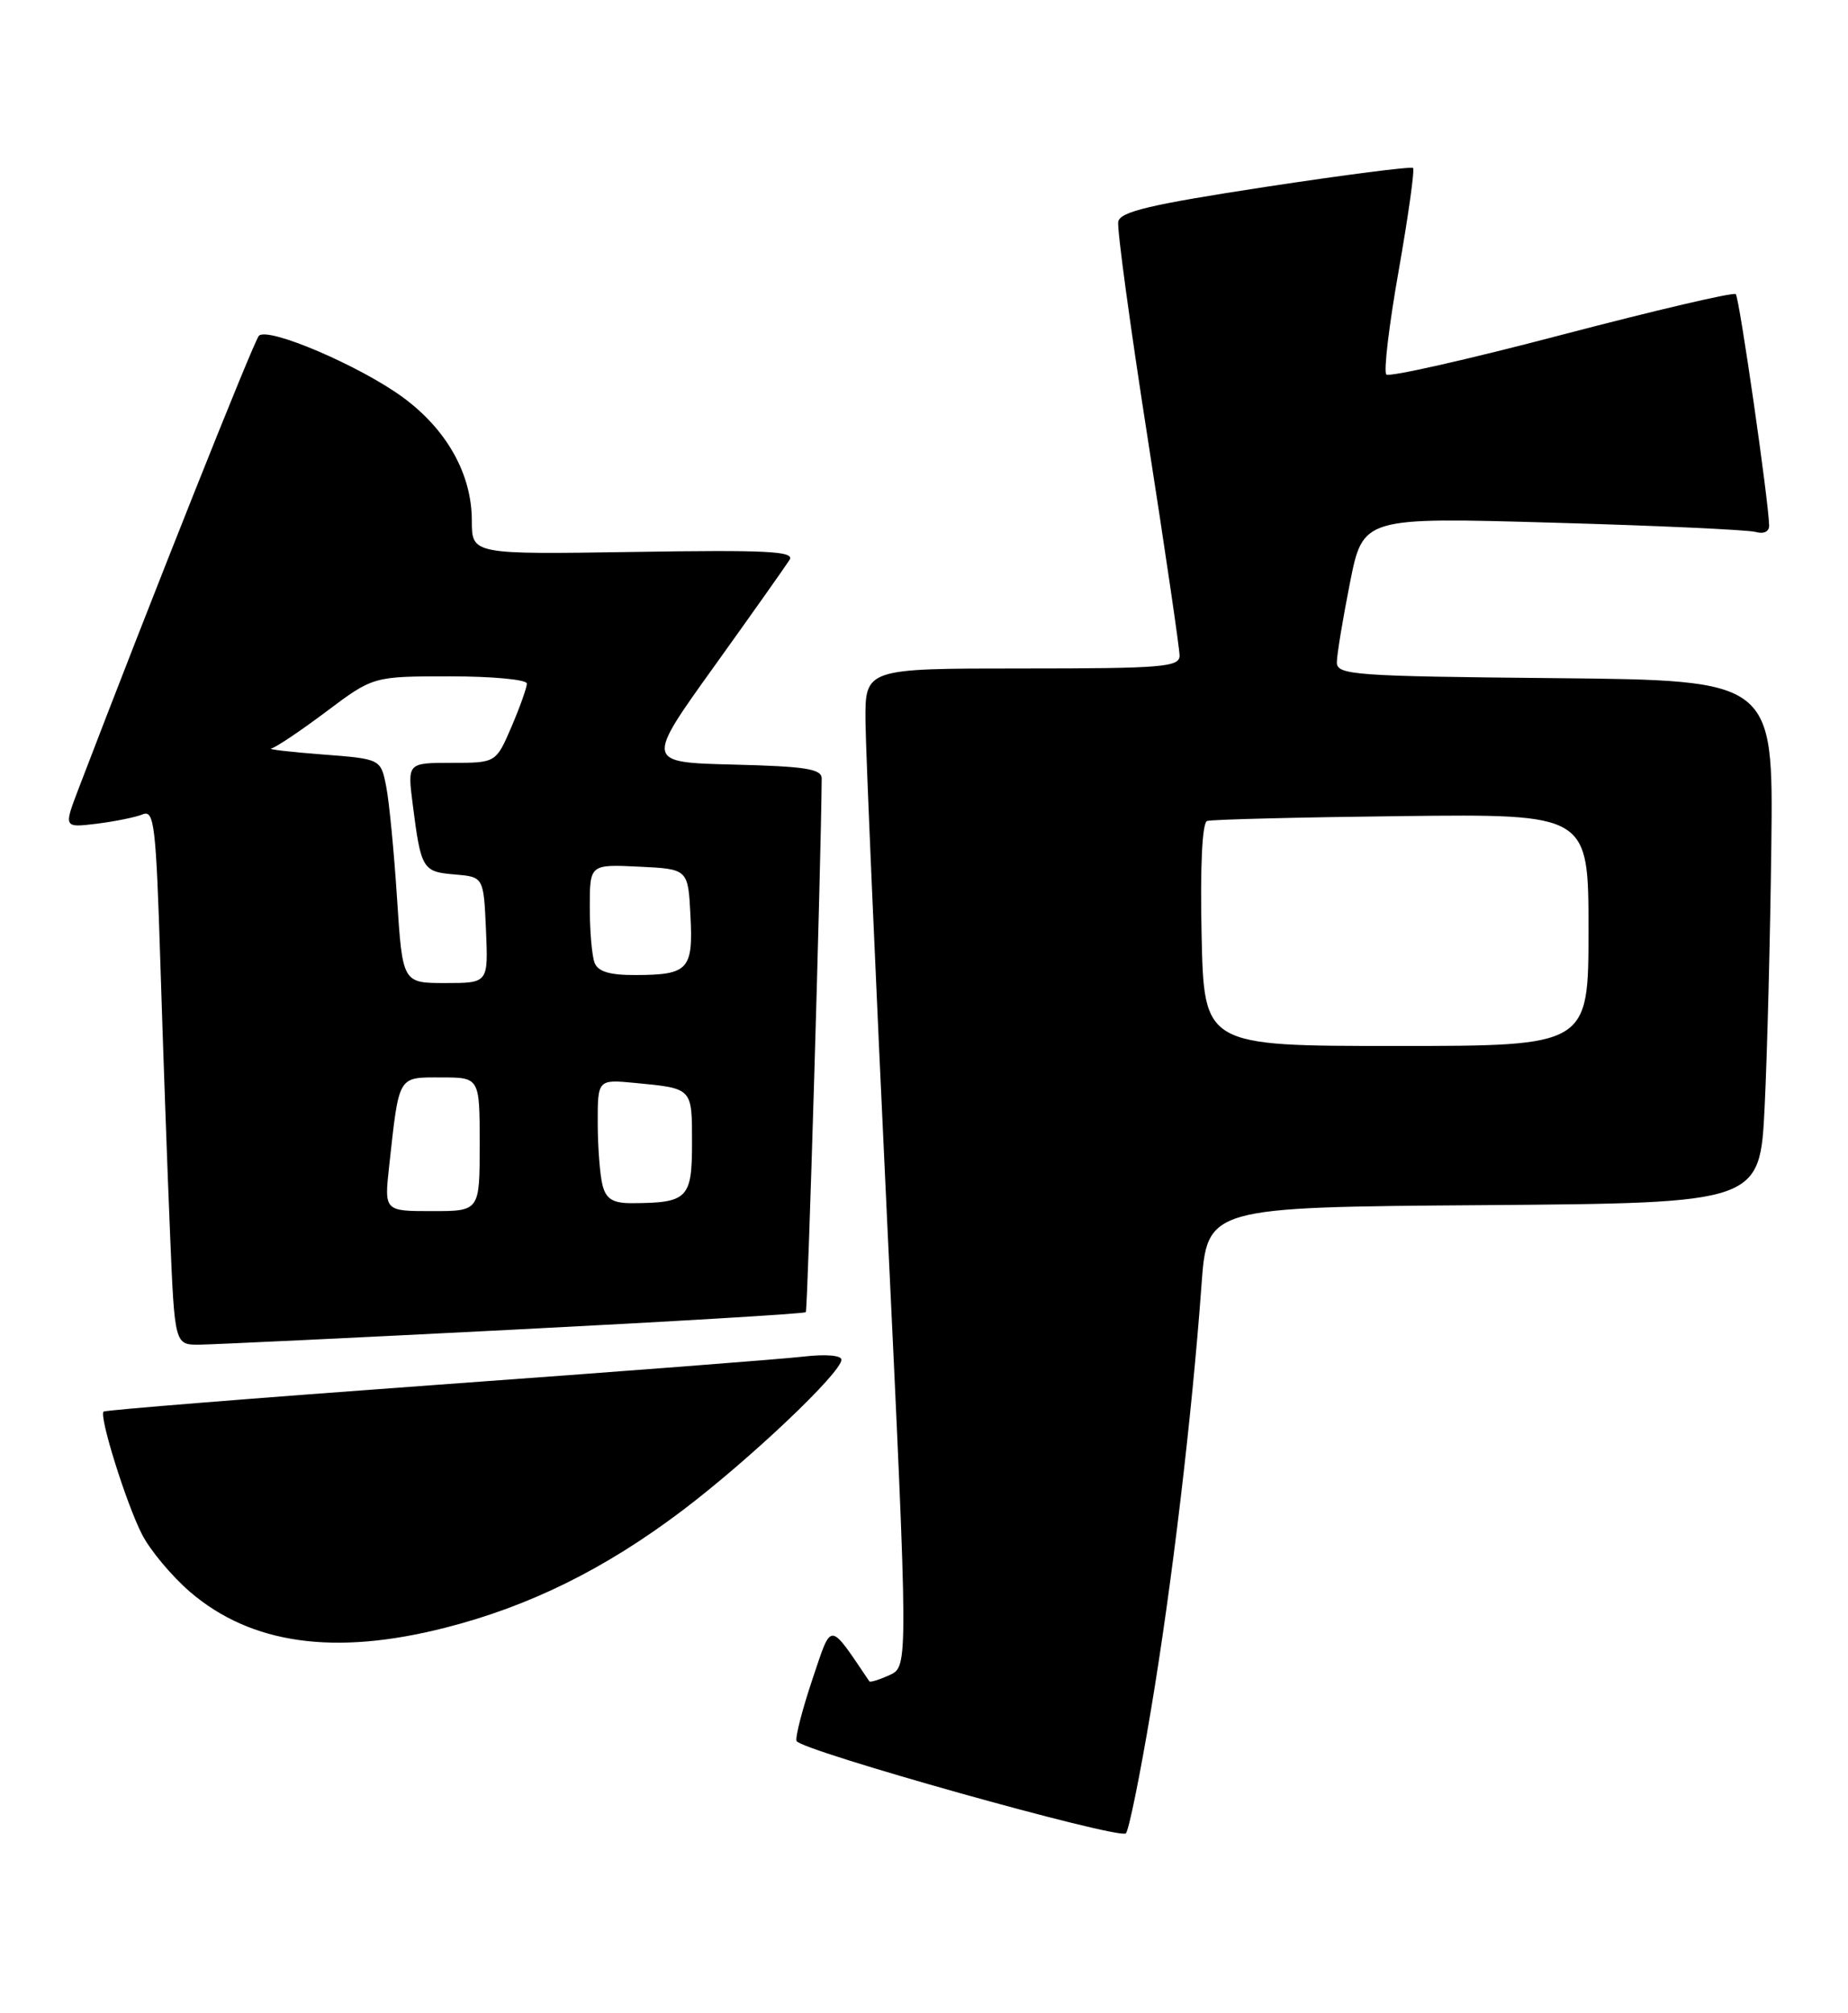 <?xml version="1.0" encoding="UTF-8" standalone="no"?>
<!DOCTYPE svg PUBLIC "-//W3C//DTD SVG 1.1//EN" "http://www.w3.org/Graphics/SVG/1.1/DTD/svg11.dtd" >
<svg xmlns="http://www.w3.org/2000/svg" xmlns:xlink="http://www.w3.org/1999/xlink" version="1.1" viewBox="0 0 235 256">
 <g >
 <path fill="currentColor"
d=" M 146.35 217.50 C 149.02 201.58 151.58 179.99 152.78 163.50 C 153.50 153.50 153.50 153.50 188.65 153.24 C 223.80 152.97 223.80 152.97 224.40 140.74 C 224.73 134.01 225.11 119.05 225.25 107.50 C 225.50 86.50 225.50 86.50 197.75 86.23 C 172.19 85.99 170.00 85.83 170.00 84.23 C 170.00 83.28 170.75 78.74 171.66 74.14 C 173.32 65.77 173.32 65.77 197.41 66.46 C 210.66 66.83 222.29 67.37 223.25 67.64 C 224.29 67.93 224.99 67.60 224.97 66.82 C 224.91 63.70 221.18 37.85 220.73 37.40 C 220.46 37.12 210.49 39.46 198.58 42.58 C 186.67 45.71 176.64 47.98 176.29 47.62 C 175.93 47.27 176.64 41.30 177.87 34.37 C 179.09 27.43 179.91 21.58 179.69 21.36 C 179.47 21.14 171.02 22.23 160.90 23.77 C 146.26 26.01 142.45 26.91 142.20 28.19 C 142.03 29.08 143.72 41.49 145.95 55.77 C 148.18 70.06 150.00 82.48 150.00 83.37 C 150.00 84.82 147.80 85.00 130.00 85.00 C 110.00 85.00 110.00 85.00 110.06 91.75 C 110.09 95.46 111.33 124.02 112.81 155.20 C 115.51 211.90 115.51 211.90 113.13 212.99 C 111.81 213.59 110.65 213.95 110.55 213.79 C 105.33 206.08 105.82 206.10 103.30 213.56 C 102.03 217.35 101.12 220.86 101.29 221.37 C 101.68 222.55 142.28 233.94 143.17 233.12 C 143.54 232.78 144.97 225.75 146.35 217.50 Z  M 56.59 206.98 C 67.33 204.25 76.90 199.52 86.73 192.10 C 95.30 185.62 107.00 174.54 107.00 172.89 C 107.00 172.34 104.99 172.17 102.25 172.49 C 99.64 172.80 78.61 174.42 55.51 176.09 C 32.42 177.77 13.37 179.30 13.17 179.49 C 12.58 180.09 16.05 191.18 18.06 195.11 C 19.09 197.13 21.85 200.42 24.18 202.43 C 31.95 209.08 42.54 210.56 56.59 206.98 Z  M 65.32 169.07 C 85.57 168.04 102.29 167.04 102.47 166.85 C 102.72 166.59 104.40 110.08 104.49 99.00 C 104.50 97.77 102.47 97.45 93.28 97.22 C 82.06 96.94 82.06 96.94 90.83 84.72 C 95.65 78.00 99.96 71.90 100.41 71.18 C 101.07 70.09 97.51 69.91 80.60 70.18 C 60.00 70.50 60.00 70.50 60.00 66.21 C 60.00 60.30 56.83 54.63 51.23 50.52 C 45.75 46.51 34.07 41.52 32.92 42.70 C 32.29 43.34 19.19 76.23 9.96 100.37 C 8.10 105.25 8.10 105.25 12.30 104.74 C 14.61 104.45 17.24 103.92 18.14 103.55 C 19.61 102.94 19.84 104.86 20.40 122.69 C 20.74 133.58 21.29 148.91 21.62 156.75 C 22.21 171.00 22.21 171.00 25.35 170.98 C 27.08 170.96 45.07 170.11 65.32 169.07 Z  M 152.80 118.87 C 152.61 110.07 152.88 104.61 153.50 104.39 C 154.05 104.20 165.19 103.92 178.25 103.77 C 202.00 103.50 202.00 103.50 202.00 118.25 C 202.00 133.00 202.00 133.00 177.55 133.00 C 153.11 133.00 153.11 133.00 152.80 118.87 Z  M 49.49 148.25 C 50.77 136.62 50.55 137.00 56.08 137.00 C 61.00 137.00 61.00 137.00 61.00 145.50 C 61.00 154.00 61.00 154.00 54.93 154.00 C 48.86 154.00 48.86 154.00 49.49 148.25 Z  M 76.63 150.75 C 76.30 149.51 76.02 145.97 76.01 142.87 C 76.00 137.25 76.00 137.25 80.75 137.70 C 88.11 138.41 88.00 138.29 88.00 145.35 C 88.00 152.40 87.44 152.96 80.37 152.99 C 77.96 153.00 77.09 152.48 76.63 150.75 Z  M 50.49 114.25 C 50.11 108.34 49.49 101.92 49.11 100.00 C 48.42 96.50 48.42 96.50 40.96 95.93 C 36.86 95.62 33.95 95.27 34.50 95.17 C 35.05 95.06 38.19 92.96 41.48 90.49 C 47.46 86.00 47.46 86.00 57.23 86.00 C 62.60 86.00 67.00 86.41 67.00 86.92 C 67.00 87.42 66.12 89.90 65.04 92.42 C 63.07 97.00 63.07 97.00 57.44 97.00 C 51.81 97.00 51.81 97.00 52.48 102.25 C 53.53 110.52 53.73 110.85 57.80 111.19 C 61.50 111.50 61.50 111.50 61.80 118.25 C 62.09 125.00 62.09 125.00 56.64 125.00 C 51.19 125.00 51.19 125.00 50.49 114.25 Z  M 75.61 122.42 C 75.27 121.55 75.00 118.38 75.00 115.37 C 75.00 109.90 75.00 109.90 81.25 110.20 C 87.50 110.50 87.50 110.50 87.80 116.41 C 88.16 123.29 87.54 123.96 80.86 123.98 C 77.54 124.00 76.04 123.55 75.61 122.42 Z "/>
</g>
</svg>